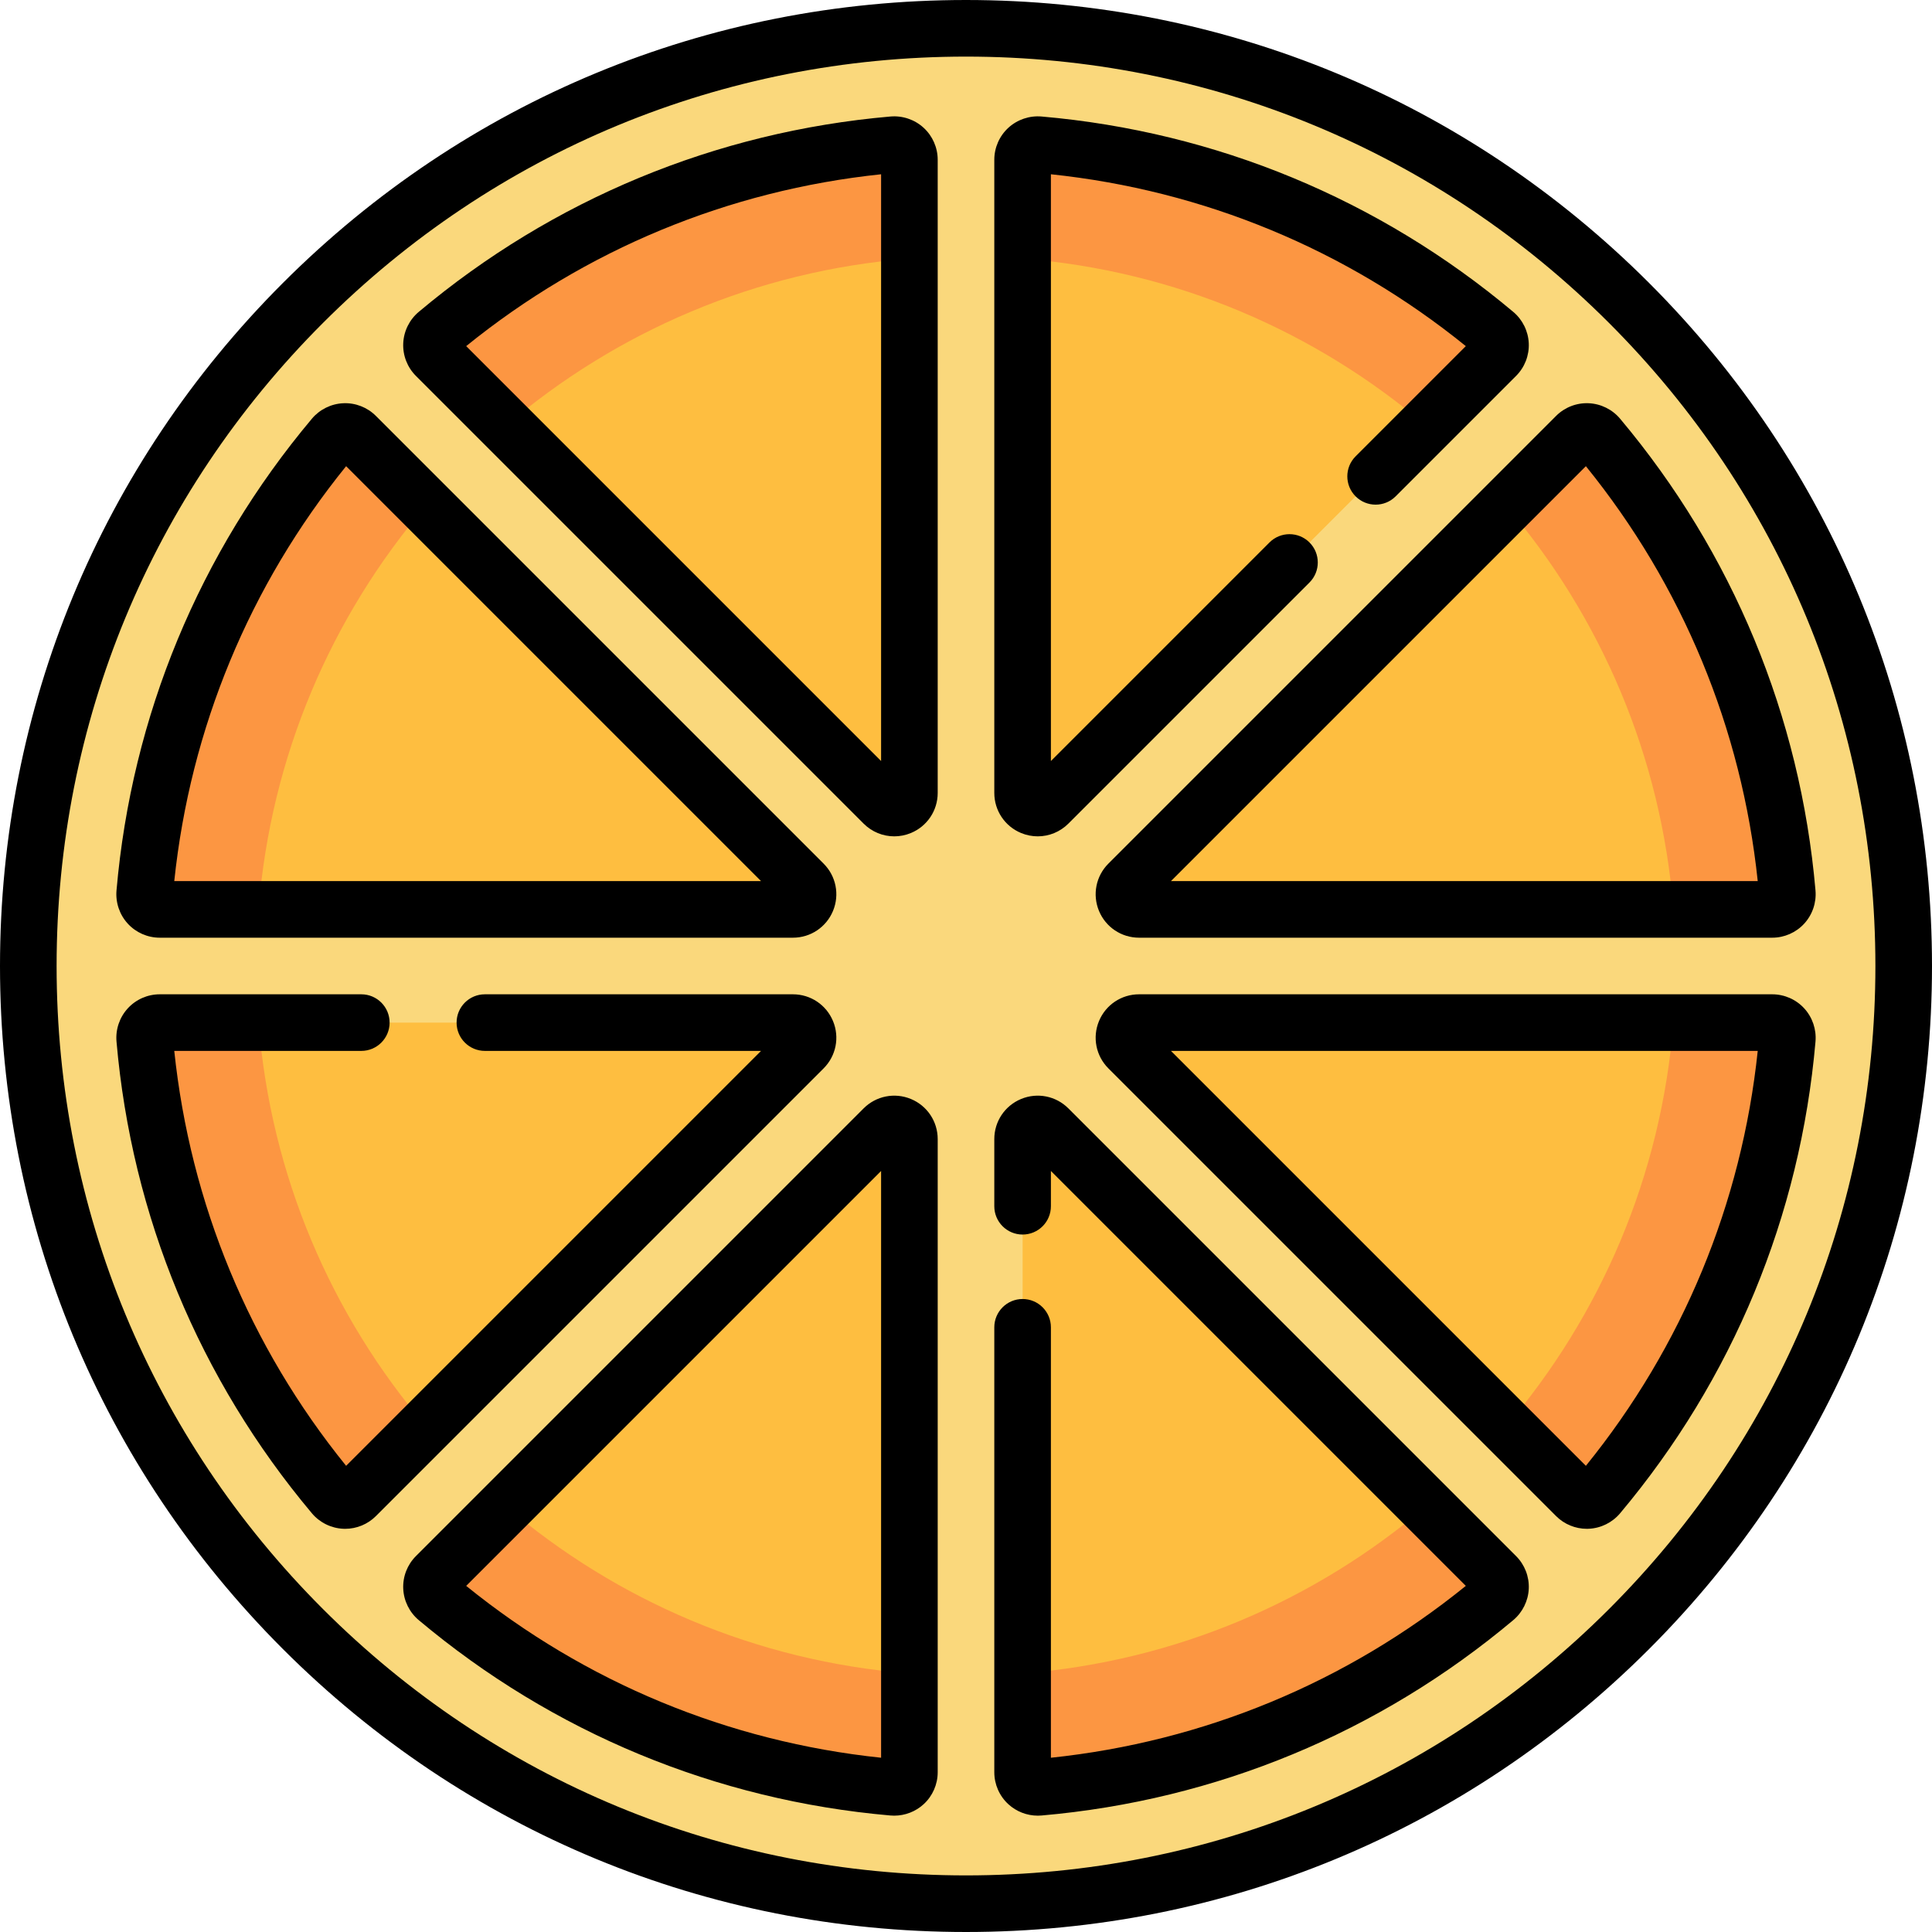 <?xml version="1.0" encoding="iso-8859-1"?>
<!-- Generator: Adobe Illustrator 19.0.0, SVG Export Plug-In . SVG Version: 6.00 Build 0)  -->
<svg version="1.1" id="Capa_1" xmlns="http://www.w3.org/2000/svg" xmlns:xlink="http://www.w3.org/1999/xlink" x="0px" y="0px"
	 viewBox="0 0 512 512" style="enable-background:new 0 0 512 512;" xml:space="preserve">
<circle style="fill:#FAD87C;" cx="256" cy="256" r="248.5"/>
<path style="fill:#FEBE40;" d="M396.483,94.307L277.828,212.962c-2.52,2.52-6.828,0.735-6.828-2.828v-167.8
	c0-2.358,2.028-4.19,4.377-3.986c44.649,3.892,86.509,21.231,120.83,50.046C398.012,89.91,398.15,92.64,396.483,94.307z"/>
<path style="fill:#FC9642;" d="M396.48,94.31l-18.53,18.53C348.67,87.88,311.66,71.74,271,68.53v-26.2c0-2.35,2.03-4.19,4.38-3.98
	c44.65,3.89,86.51,21.23,120.83,50.04C398.01,89.91,398.15,92.64,396.48,94.31z"/>
<path style="fill:#FEBE40;" d="M236.623,38.348c2.349-0.205,4.377,1.628,4.377,3.986v167.8c0,3.564-4.309,5.348-6.828,2.828
	L115.517,94.307c-1.667-1.667-1.529-4.397,0.277-5.913C150.114,59.579,191.974,42.24,236.623,38.348z"/>
<path style="fill:#FC9642;" d="M241,42.33v26.2c-40.66,3.21-77.67,19.35-106.95,44.31l-18.53-18.53c-1.67-1.67-1.53-4.4,0.27-5.92
	c34.32-28.81,76.18-46.15,120.83-50.04C238.97,38.14,241,39.98,241,42.33z"/>
<path style="fill:#FEBE40;" d="M212.962,234.172c2.52,2.52,0.735,6.828-2.828,6.828h-167.8c-2.358,0-4.19-2.028-3.986-4.377
	c3.892-44.649,21.231-86.509,50.046-120.83c1.516-1.806,4.246-1.944,5.913-0.277L212.962,234.172z"/>
<path style="fill:#FC9642;" d="M112.84,134.05C87.88,163.33,71.74,200.34,68.53,241h-26.2c-2.35,0-4.19-2.03-3.98-4.38
	c3.89-44.65,21.23-86.51,50.04-120.83c1.52-1.8,4.25-1.94,5.92-0.27L112.84,134.05z"/>
<path style="fill:#FEBE40;" d="M210.133,271c3.564,0,5.348,4.309,2.828,6.828L94.307,396.483c-1.667,1.667-4.397,1.529-5.913-0.277
	c-28.815-34.321-46.154-76.18-50.046-120.83c-0.205-2.349,1.628-4.377,3.986-4.377h167.799V271z"/>
<path style="fill:#FC9642;" d="M112.84,377.95l-18.53,18.53c-1.67,1.67-4.4,1.53-5.92-0.27c-28.81-34.32-46.15-76.18-50.04-120.83
	c-0.21-2.35,1.63-4.38,3.98-4.38h26.2C71.74,311.66,87.88,348.67,112.84,377.95z"/>
<path style="fill:#FEBE40;" d="M241,301.867v167.8c0,2.358-2.028,4.19-4.377,3.986c-44.649-3.892-86.509-21.231-120.83-50.046
	c-1.806-1.516-1.944-4.246-0.277-5.913L234.17,299.04C236.691,296.519,241,298.303,241,301.867z"/>
<path style="fill:#FC9642;" d="M241,443.47v26.2c0,2.35-2.03,4.19-4.38,3.98c-44.65-3.89-86.51-21.23-120.83-50.04
	c-1.8-1.52-1.94-4.25-0.27-5.92l18.53-18.53C163.33,424.12,200.34,440.26,241,443.47z"/>
<path style="fill:#FEBE40;" d="M396.206,423.606c-34.321,28.815-76.18,46.154-120.83,50.046c-2.349,0.205-4.377-1.628-4.377-3.986
	v-167.8c0-3.564,4.309-5.348,6.828-2.828l118.654,118.654C398.15,419.36,398.012,422.09,396.206,423.606z"/>
<path style="fill:#FC9642;" d="M396.21,423.61c-34.32,28.81-76.18,46.15-120.83,50.04c-2.35,0.21-4.38-1.63-4.38-3.98v-26.2
	c40.66-3.21,77.67-19.35,106.95-44.31l18.53,18.53C398.15,419.36,398.01,422.09,396.21,423.61z"/>
<path style="fill:#FEBE40;" d="M473.652,275.377c-3.892,44.649-21.231,86.509-50.046,120.83c-1.516,1.806-4.246,1.944-5.913,0.277
	L299.038,277.828c-2.52-2.52-0.735-6.828,2.828-6.828h167.8C472.024,271,473.857,273.028,473.652,275.377z"/>
<path style="fill:#FC9642;" d="M473.65,275.38c-3.89,44.65-21.23,86.51-50.04,120.83c-1.52,1.8-4.25,1.94-5.92,0.27l-18.53-18.53
	c24.96-29.28,41.1-66.29,44.31-106.95h26.2C472.02,271,473.86,273.03,473.65,275.38z"/>
<path style="fill:#FEBE40;" d="M469.667,241h-167.8c-3.564,0-5.348-4.309-2.828-6.828l118.654-118.654
	c1.667-1.667,4.397-1.529,5.913,0.277c28.815,34.321,46.154,76.18,50.046,120.83C473.857,238.972,472.024,241,469.667,241z"/>
<path style="fill:#FC9642;" d="M473.65,236.62c0.21,2.35-1.63,4.38-3.98,4.38h-26.2c-3.21-40.66-19.35-77.67-44.31-106.95
	l18.53-18.53c1.67-1.67,4.4-1.53,5.92,0.27C452.42,150.11,469.76,191.97,473.65,236.62z"/>
<path d="M437.02,74.98C388.667,26.629,324.38,0,256,0S123.333,26.629,74.98,74.98C26.629,123.333,0,187.62,0,256
	s26.629,132.667,74.98,181.02C123.333,485.371,187.62,512,256,512s132.667-26.629,181.02-74.98C485.371,388.667,512,324.38,512,256
	S485.371,123.333,437.02,74.98z M426.413,426.413C380.894,471.932,320.374,497,256,497s-124.894-25.068-170.413-70.587
	S15,320.374,15,256S40.068,131.106,85.587,85.587S191.626,15,256,15s124.894,25.068,170.413,70.587S497,191.626,497,256
	S471.932,380.894,426.413,426.413z"/>
<path d="M270.599,220.758c1.431,0.593,2.929,0.881,4.413,0.881c2.986,0,5.915-1.169,8.12-3.374l63.899-63.9
	c2.929-2.929,2.929-7.678,0-10.606c-2.929-2.929-7.678-2.929-10.606,0L278.5,201.684V46.182
	c40.469,4.253,78.337,19.938,109.958,45.543l-29.208,29.208c-2.929,2.929-2.929,7.678,0,10.606c2.929,2.929,7.678,2.929,10.606,0
	l31.93-31.93c2.271-2.271,3.494-5.415,3.354-8.624c-0.14-3.221-1.639-6.26-4.112-8.336c-35.541-29.84-78.766-47.743-125.001-51.774
	c-3.214-0.276-6.424,0.809-8.801,2.987c-2.368,2.17-3.726,5.258-3.726,8.47v167.8C263.5,214.801,266.287,218.971,270.599,220.758z"
	/>
<path d="M235.973,30.876L235.973,30.876c-46.236,4.031-89.46,21.934-125.001,51.774c-2.473,2.076-3.972,5.115-4.112,8.336
	c-0.14,3.209,1.083,6.353,3.354,8.624l118.654,118.654c2.206,2.206,5.133,3.374,8.12,3.374c1.483,0,2.981-0.288,4.413-0.881
	c4.313-1.787,7.099-5.957,7.099-10.625v-167.8c0-3.212-1.358-6.3-3.726-8.47C242.397,31.684,239.188,30.597,235.973,30.876z
	 M233.5,201.684L123.542,91.726c31.621-25.605,69.489-41.29,109.958-45.543V201.684z"/>
<path d="M42.333,248.5h167.8c4.668,0,8.838-2.787,10.625-7.099c1.786-4.313,0.808-9.232-2.493-12.533L99.61,110.214
	c-2.271-2.271-5.423-3.5-8.624-3.354c-3.221,0.14-6.259,1.638-8.337,4.111c-29.84,35.542-47.743,78.766-51.774,125.002
	c-0.28,3.217,0.809,6.424,2.987,8.801C36.034,247.142,39.121,248.5,42.333,248.5z M91.726,123.542L201.684,233.5H46.182
	C50.436,193.031,66.121,155.162,91.726,123.542z"/>
<path d="M220.758,270.599c-1.787-4.313-5.957-7.099-10.625-7.099H128.5c-4.142,0-7.5,3.358-7.5,7.5s3.358,7.5,7.5,7.5h73.184
	L91.726,388.458C66.12,356.837,50.435,318.968,46.182,278.5H95.75c4.142,0,7.5-3.358,7.5-7.5s-3.358-7.5-7.5-7.5H42.333
	c-3.212,0-6.3,1.358-8.47,3.726c-2.179,2.377-3.268,5.584-2.987,8.802c4.031,46.235,21.934,89.46,51.775,125.002
	c2.077,2.473,5.115,3.971,8.336,4.111c0.166,0.007,0.33,0.011,0.495,0.011c3.035,0,5.974-1.211,8.128-3.365l118.654-118.654
	C221.565,279.831,222.544,274.912,220.758,270.599z"/>
<path d="M241.401,291.242c-4.311-1.785-9.231-0.807-12.533,2.493L110.214,412.39c-2.271,2.271-3.494,5.415-3.354,8.624
	c0.14,3.221,1.639,6.26,4.112,8.336c35.541,29.84,78.766,47.743,125.001,51.774c0.333,0.029,0.665,0.043,0.997,0.043
	c2.874,0,5.673-1.078,7.804-3.031c2.368-2.17,3.726-5.258,3.726-8.47v-167.8C248.5,297.199,245.713,293.029,241.401,291.242z
	 M233.5,465.818c-40.469-4.253-78.337-19.938-109.958-45.543L233.5,310.316V465.818z"/>
<path d="M283.132,293.735c-3.301-3.301-8.219-4.28-12.533-2.493c-4.313,1.787-7.099,5.957-7.099,10.625v17.8
	c0,4.142,3.358,7.5,7.5,7.5s7.5-3.358,7.5-7.5v-9.35l109.958,109.958c-31.621,25.605-69.49,41.291-109.958,45.543V351.75
	c0-4.142-3.358-7.5-7.5-7.5s-7.5,3.358-7.5,7.5v117.917c0,3.212,1.358,6.3,3.726,8.47c2.131,1.954,4.93,3.031,7.805,3.031
	c0.332,0,0.665-0.015,0.997-0.043c46.235-4.031,89.46-21.934,125.001-51.774c2.473-2.076,3.972-5.115,4.112-8.336
	c0.14-3.209-1.083-6.353-3.354-8.624L283.132,293.735z"/>
<path d="M469.667,263.5h-167.8c-4.668,0-8.838,2.787-10.625,7.099c-1.786,4.313-0.808,9.232,2.493,12.533L412.39,401.786
	c2.154,2.154,5.093,3.365,8.128,3.365c0.165,0,0.33-0.003,0.495-0.011c3.221-0.14,6.259-1.638,8.337-4.111
	c29.84-35.542,47.743-78.766,51.774-125.001l0,0c0.28-3.217-0.809-6.424-2.987-8.801C475.966,264.858,472.879,263.5,469.667,263.5z
	 M420.274,388.458L310.316,278.5h155.501C461.564,318.969,445.879,356.838,420.274,388.458z"/>
<path d="M291.242,241.401c1.787,4.313,5.957,7.099,10.625,7.099h167.8c3.212,0,6.3-1.358,8.47-3.726
	c2.179-2.377,3.268-5.584,2.987-8.802c-4.031-46.235-21.934-89.46-51.775-125.002c-2.077-2.473-5.115-3.971-8.336-4.111
	c-3.213-0.139-6.353,1.083-8.624,3.354L293.735,228.868C290.435,232.169,289.456,237.088,291.242,241.401z M420.274,123.542
	c25.605,31.621,41.291,69.49,45.543,109.958H310.316L420.274,123.542z"/>
<g>
</g>
<g>
</g>
<g>
</g>
<g>
</g>
<g>
</g>
<g>
</g>
<g>
</g>
<g>
</g>
<g>
</g>
<g>
</g>
<g>
</g>
<g>
</g>
<g>
</g>
<g>
</g>
<g>
</g>
</svg>
